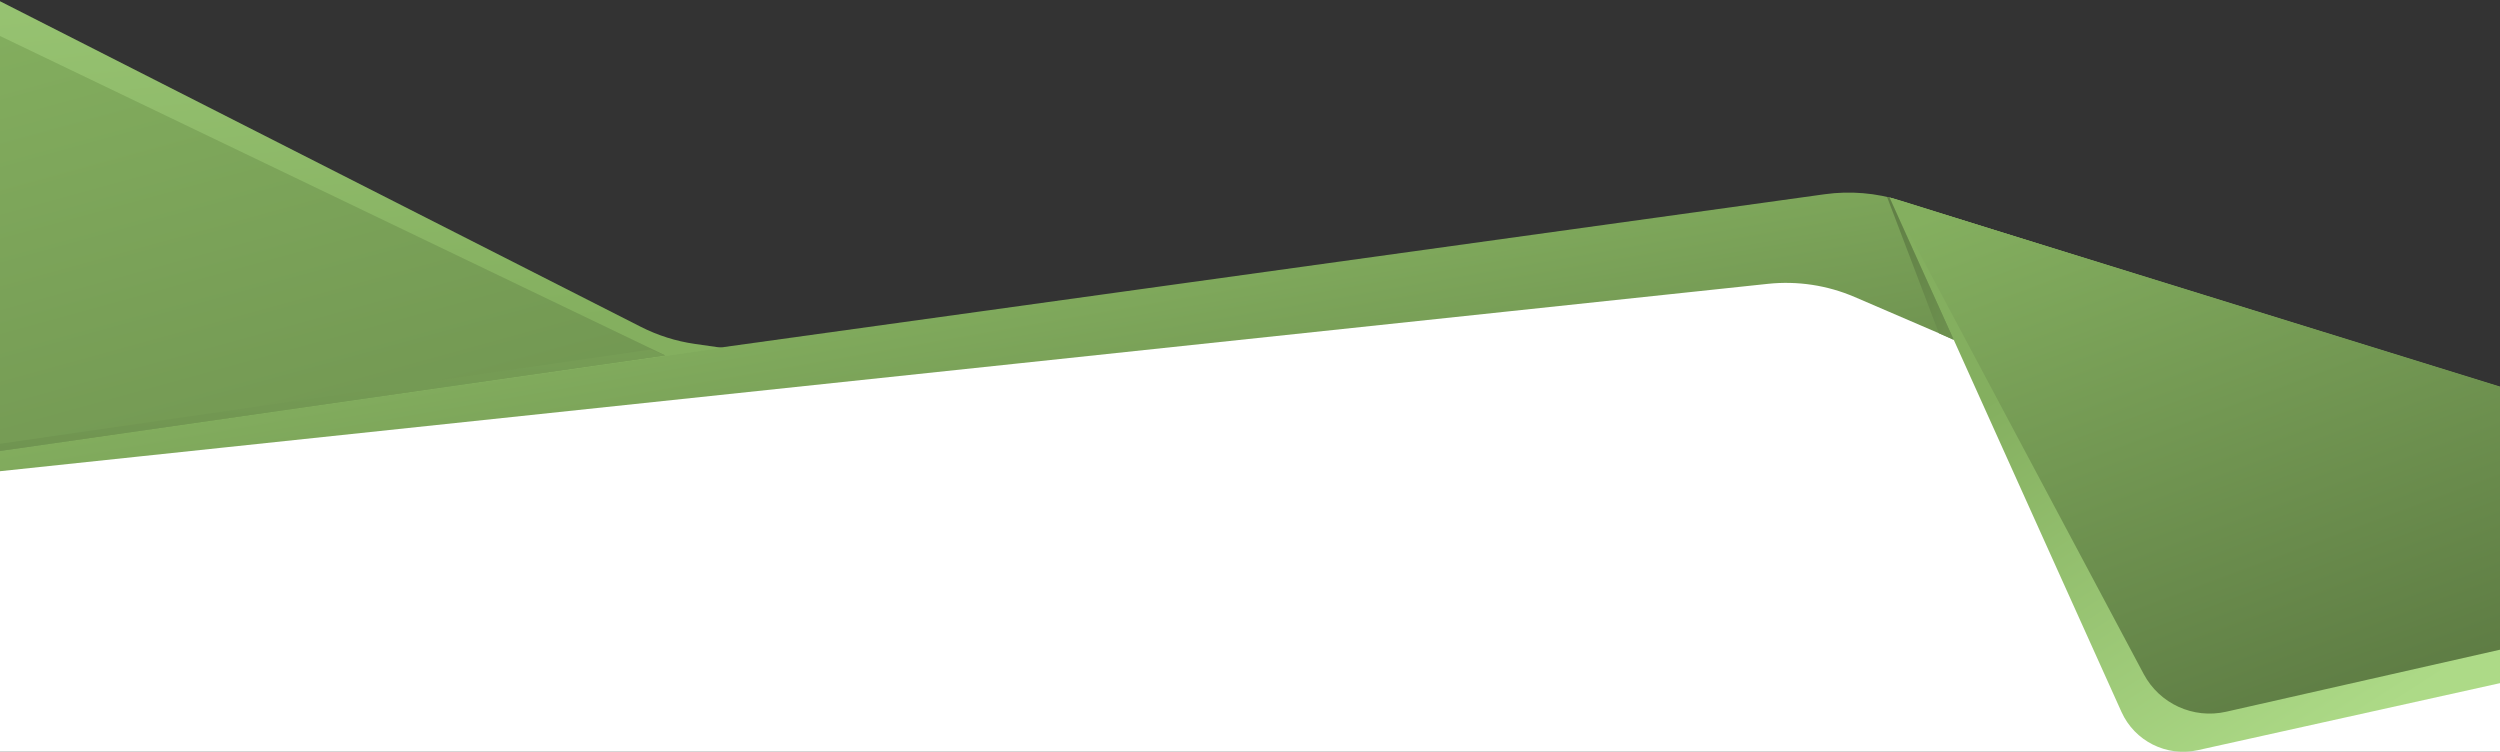 <?xml version="1.0" encoding="utf-8"?>
<!-- Generator: Adobe Illustrator 17.0.0, SVG Export Plug-In . SVG Version: 6.00 Build 0)  -->
<!DOCTYPE svg PUBLIC "-//W3C//DTD SVG 1.1//EN" "http://www.w3.org/Graphics/SVG/1.1/DTD/svg11.dtd">
<svg version="1.1" id="Layer_1" xmlns="http://www.w3.org/2000/svg" xmlns:xlink="http://www.w3.org/1999/xlink" x="0px" y="0px"
	 width="1440px" height="433px" viewBox="0 0 1440 433" enable-background="new 0 0 1440 433" xml:space="preserve">
<rect x="0" y="0" width="1440" height="433" fill="#333333" stroke="none"/>
<polygon fill="#FFFFFF" points="0,267 1078.073,133.595 1440,314 1440,433 0,433 "/>
<title>Group 3</title>
<desc>Created with Sketch.</desc>
<g id="Energy">
	<g id="LEISTUNGEN-Copy-6" transform="translate(0, -1564)">
		<g id="Group-3" transform="translate(0, 1564)">
			
				<linearGradient id="Path-23-Copy-5_1_" gradientUnits="userSpaceOnUse" x1="550.5" y1="300.423" x2="549.569" y2="301.078" gradientTransform="matrix(1297.673 0 0 -160.486 -712772.562 48497.031)">
				<stop  offset="0" style="stop-color:#57733F"/>
				<stop  offset="1" style="stop-color:#84AF5F"/>
			</linearGradient>
			<path id="Path-23-Copy-5" fill="url(#Path-23-Copy-5_1_)" d="M0,257.773L1051.03,111.88l0,0
				c14.652-2.034,29.573-0.792,43.687,3.637l202.956,63.681l-15.583,83.858l-213.774-91.974l0,0
				c-15.765-6.783-33.011-9.394-50.077-7.582l-430.028,45.648L0,271.416V257.773z"/>
			<g id="Group-5-Copy-9" transform="translate(1088, 113)">
				
					<linearGradient id="Path-3-Copy-2_2_" gradientUnits="userSpaceOnUse" x1="-538.481" y1="187.857" x2="-538.961" y2="188.537" gradientTransform="matrix(351.58 0 0 -319.247 189624.719 60257.93)">
					<stop  offset="0" style="stop-color:#ADDA87"/>
					<stop  offset="1" style="stop-color:#84AF5F"/>
				</linearGradient>
				<path id="Path-3-Copy-2" fill="url(#Path-3-Copy-2_2_)" d="M0.42,0.779l133.544,296.269l0,0
					c7.592,16.844,25.962,26.049,44,22.048L352,280.497V109.905L0.42,0.779z"/>
				
					<linearGradient id="Path-3_2_" gradientUnits="userSpaceOnUse" x1="-538.422" y1="187.576" x2="-538.974" y2="188.827" gradientTransform="matrix(351.405 0 0 -297.228 189530.609 56096.281)">
					<stop  offset="0" style="stop-color:#57733F"/>
					<stop  offset="1" style="stop-color:#84AF5F"/>
				</linearGradient>
				<path id="Path-3" fill="url(#Path-3_2_)" d="M0.595,0.806l146.176,274.439l0,0c9.113,17.109,28.546,26.005,47.452,21.723
					L352,261.229V109.663L0.595,0.806z"/>
			</g>
			<g id="Group-5-Copy-10">
				
					<linearGradient id="Path-3-Copy-2_3_" gradientUnits="userSpaceOnUse" x1="548.936" y1="302.732" x2="549.263" y2="300.913" gradientTransform="matrix(416.188 0 0 -259.229 -228396.734 78207.438)">
					<stop  offset="0" style="stop-color:#ADDA87"/>
					<stop  offset="1" style="stop-color:#84AF5F"/>
				</linearGradient>
				<path id="Path-3-Copy-2_1_" fill="url(#Path-3-Copy-2_3_)" d="M0,259.939l416.188-59.559l-15.927-2.281l0,0
					c-10.842-1.553-21.355-4.876-31.12-9.837L0,0.709V259.939z"/>
				
					<linearGradient id="Path-3_3_" gradientUnits="userSpaceOnUse" x1="550.042" y1="298.909" x2="548.772" y2="301.799" gradientTransform="matrix(383.169 0 0 -239.033 -210253 72128.125)">
					<stop  offset="0" style="stop-color:#57733F"/>
					<stop  offset="1" style="stop-color:#84AF5F"/>
				</linearGradient>
				<polygon id="Path-3_1_" fill="url(#Path-3_3_)" points="0,20.737 0,259.77 383.169,204.687 				"/>
				
					<linearGradient id="Path-3-Copy-3_1_" gradientUnits="userSpaceOnUse" x1="549.294" y1="296.118" x2="549.176" y2="302.506" gradientTransform="matrix(383.169 0 0 -58.432 -210253 17767.416)">
					<stop  offset="0" style="stop-color:#57733F"/>
					<stop  offset="1" style="stop-color:#84AF5F"/>
				</linearGradient>
				<polygon id="Path-3-Copy-3" fill="url(#Path-3-Copy-3_1_)" points="374.692,201.337 0,255.613 0,259.77 383.169,204.687 				"/>
			</g>
			
				<linearGradient id="Path-5_1_" gradientUnits="userSpaceOnUse" x1="540.967" y1="301.363" x2="544.602" y2="298.81" gradientTransform="matrix(38.404 0 0 -82.409 -19717.316 24920.504)">
				<stop  offset="0" style="stop-color:#57733F"/>
				<stop  offset="1" style="stop-color:#84AF5F"/>
			</linearGradient>
			<polygon id="Path-5" fill="url(#Path-5_1_)" points="1086.929,113.397 1116.805,191.937 1125.332,195.807 1088.352,113.754 			
				"/>
		</g>
	</g>
</g>
</svg>

